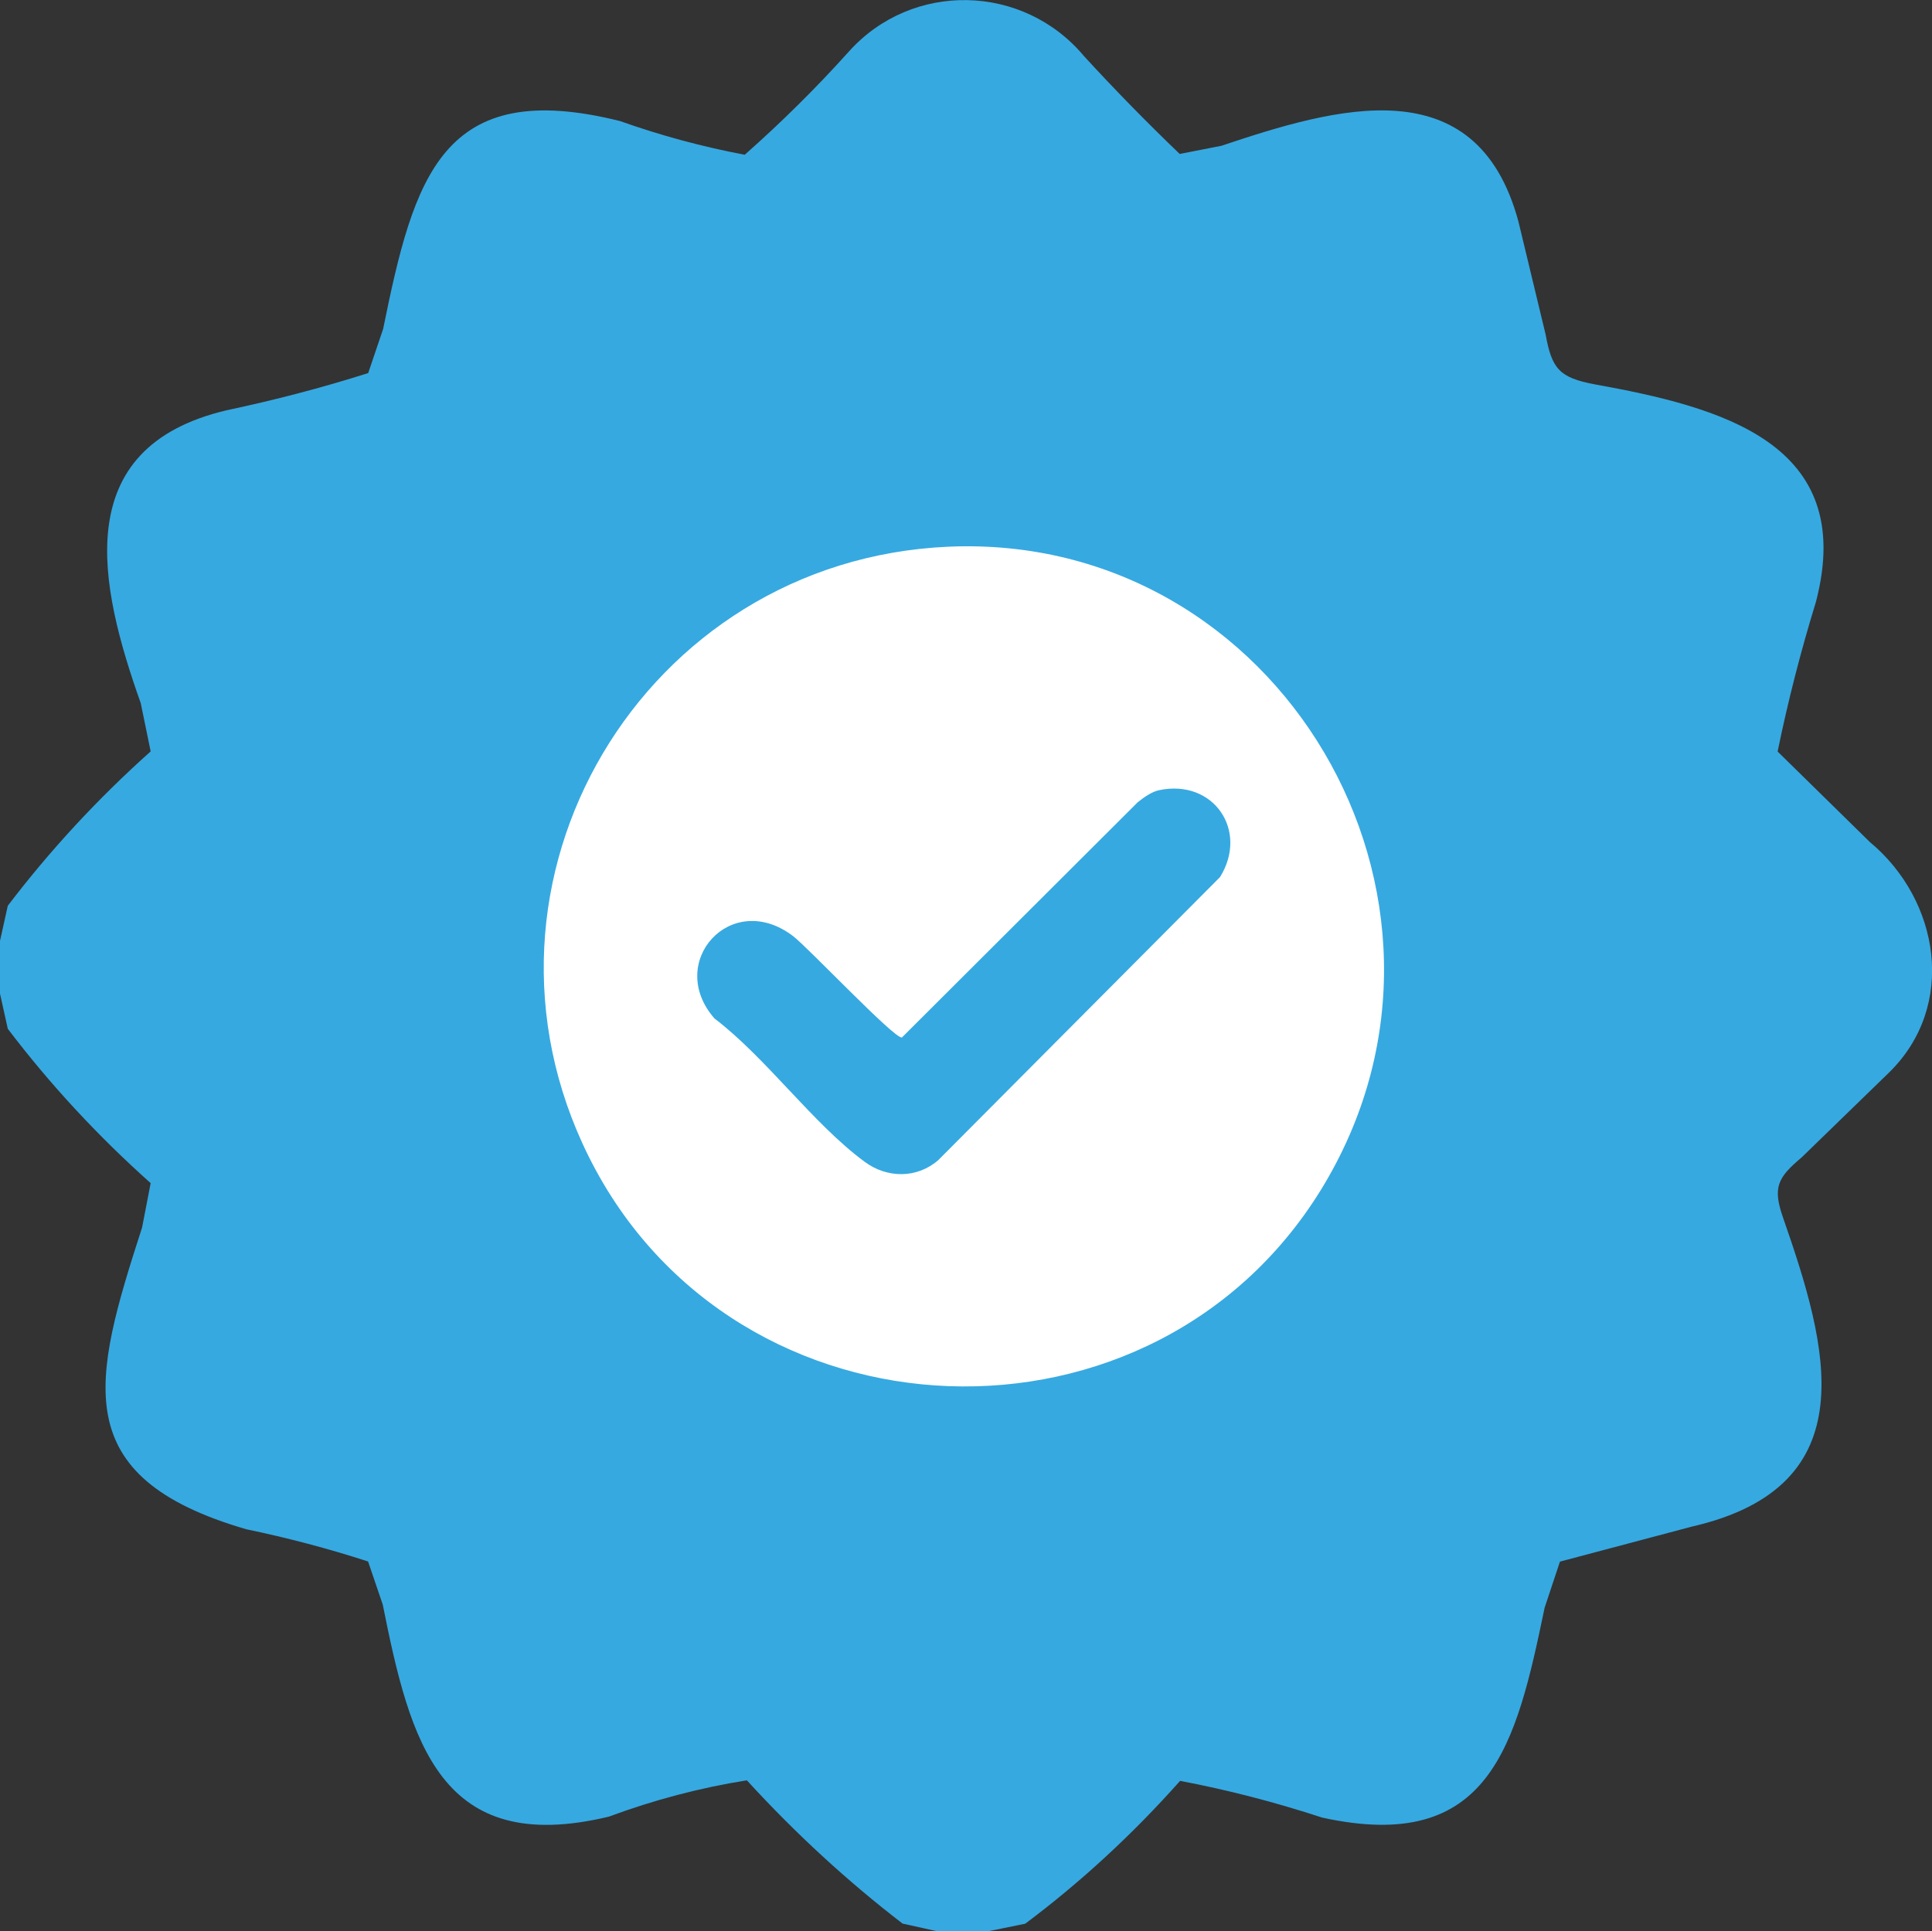 <?xml version="1.0" encoding="UTF-8"?>
<svg id="Calque_2" data-name="Calque 2" xmlns="http://www.w3.org/2000/svg" viewBox="0 0 146.18 146.15">
  <rect x="0" y="0" width="146.18" height="146.15" fill="#333333" stroke="none"/>
  <defs>
    <style>
      .cls-1 {
        fill: #fff;
      }

      .cls-2 {
        fill: #36a9e1;
      }
    </style>
  </defs>
  <g id="Calque_1-2" data-name="Calque 1">
    <g>
      <path class="cls-2" d="M74.65,146.15h-3.7l-2.66-.59c-4.2-3.23-8.12-6.84-11.78-10.84-3.54.56-7.02,1.48-10.45,2.75-12.77,3.06-15.02-5.65-17.1-16.05l-1.11-3.26c-3.02-.98-6.09-1.79-9.22-2.44-13.6-3.96-11.63-11.23-7.88-22.83l.65-3.36c-4.02-3.59-7.63-7.49-10.81-11.68l-.59-2.66v-3.99l.59-2.66c3.19-4.19,6.79-8.09,10.81-11.68l-.75-3.65c-3.14-8.85-5.51-19.32,6.48-22.16,3.63-.77,7.21-1.7,10.73-2.82l1.13-3.34c2.34-11.54,4.47-19.09,17.92-15.73,3.1,1.1,6.25,1.95,9.44,2.55,2.76-2.44,5.39-5.04,7.87-7.8,4.79-5.35,13.2-5.17,17.81.35,2.34,2.55,4.75,5.01,7.23,7.39l3.16-.62c8.63-2.89,19.3-6.04,22.47,5.74l2.06,8.56c.47,2.6,1.06,3.25,3.69,3.75,9.46,1.71,19.91,4.4,16.76,16.46-1.15,3.74-2.12,7.52-2.9,11.33l6.97,6.84c5.3,4.4,6.62,12.43,1.44,17.47l-6.59,6.4c-1.82,1.53-2.21,2.27-1.41,4.56,3.38,9.7,6.45,20.32-6.9,23.38l-9.98,2.65-1.16,3.49c-2.15,10.36-4.11,18.67-16.83,15.88-3.54-1.16-7.12-2.09-10.75-2.78-3.6,4.05-7.5,7.65-11.72,10.81l-2.9.59Z"/>
      <path class="cls-1" d="M71.75,41.37c25.03-1.1,41.29,26.54,28.5,48.16-12.67,21.41-44.64,20.23-55.71-2.02-10.35-20.81,4.13-45.12,27.21-46.14Z"/>
      <path class="cls-2" d="M87.72,59.79c4.11-.85,6.77,3.07,4.59,6.58l-21.32,21.42c-1.61,1.4-3.87,1.38-5.56.13-3.93-2.89-7.42-7.84-11.37-10.85-3.73-4.25,1.26-9.81,5.95-6.23,1.14.87,7.65,7.77,8.23,7.67l17.84-17.8c.45-.36,1.07-.81,1.64-.92Z"/>
    </g>
  </g>
</svg>